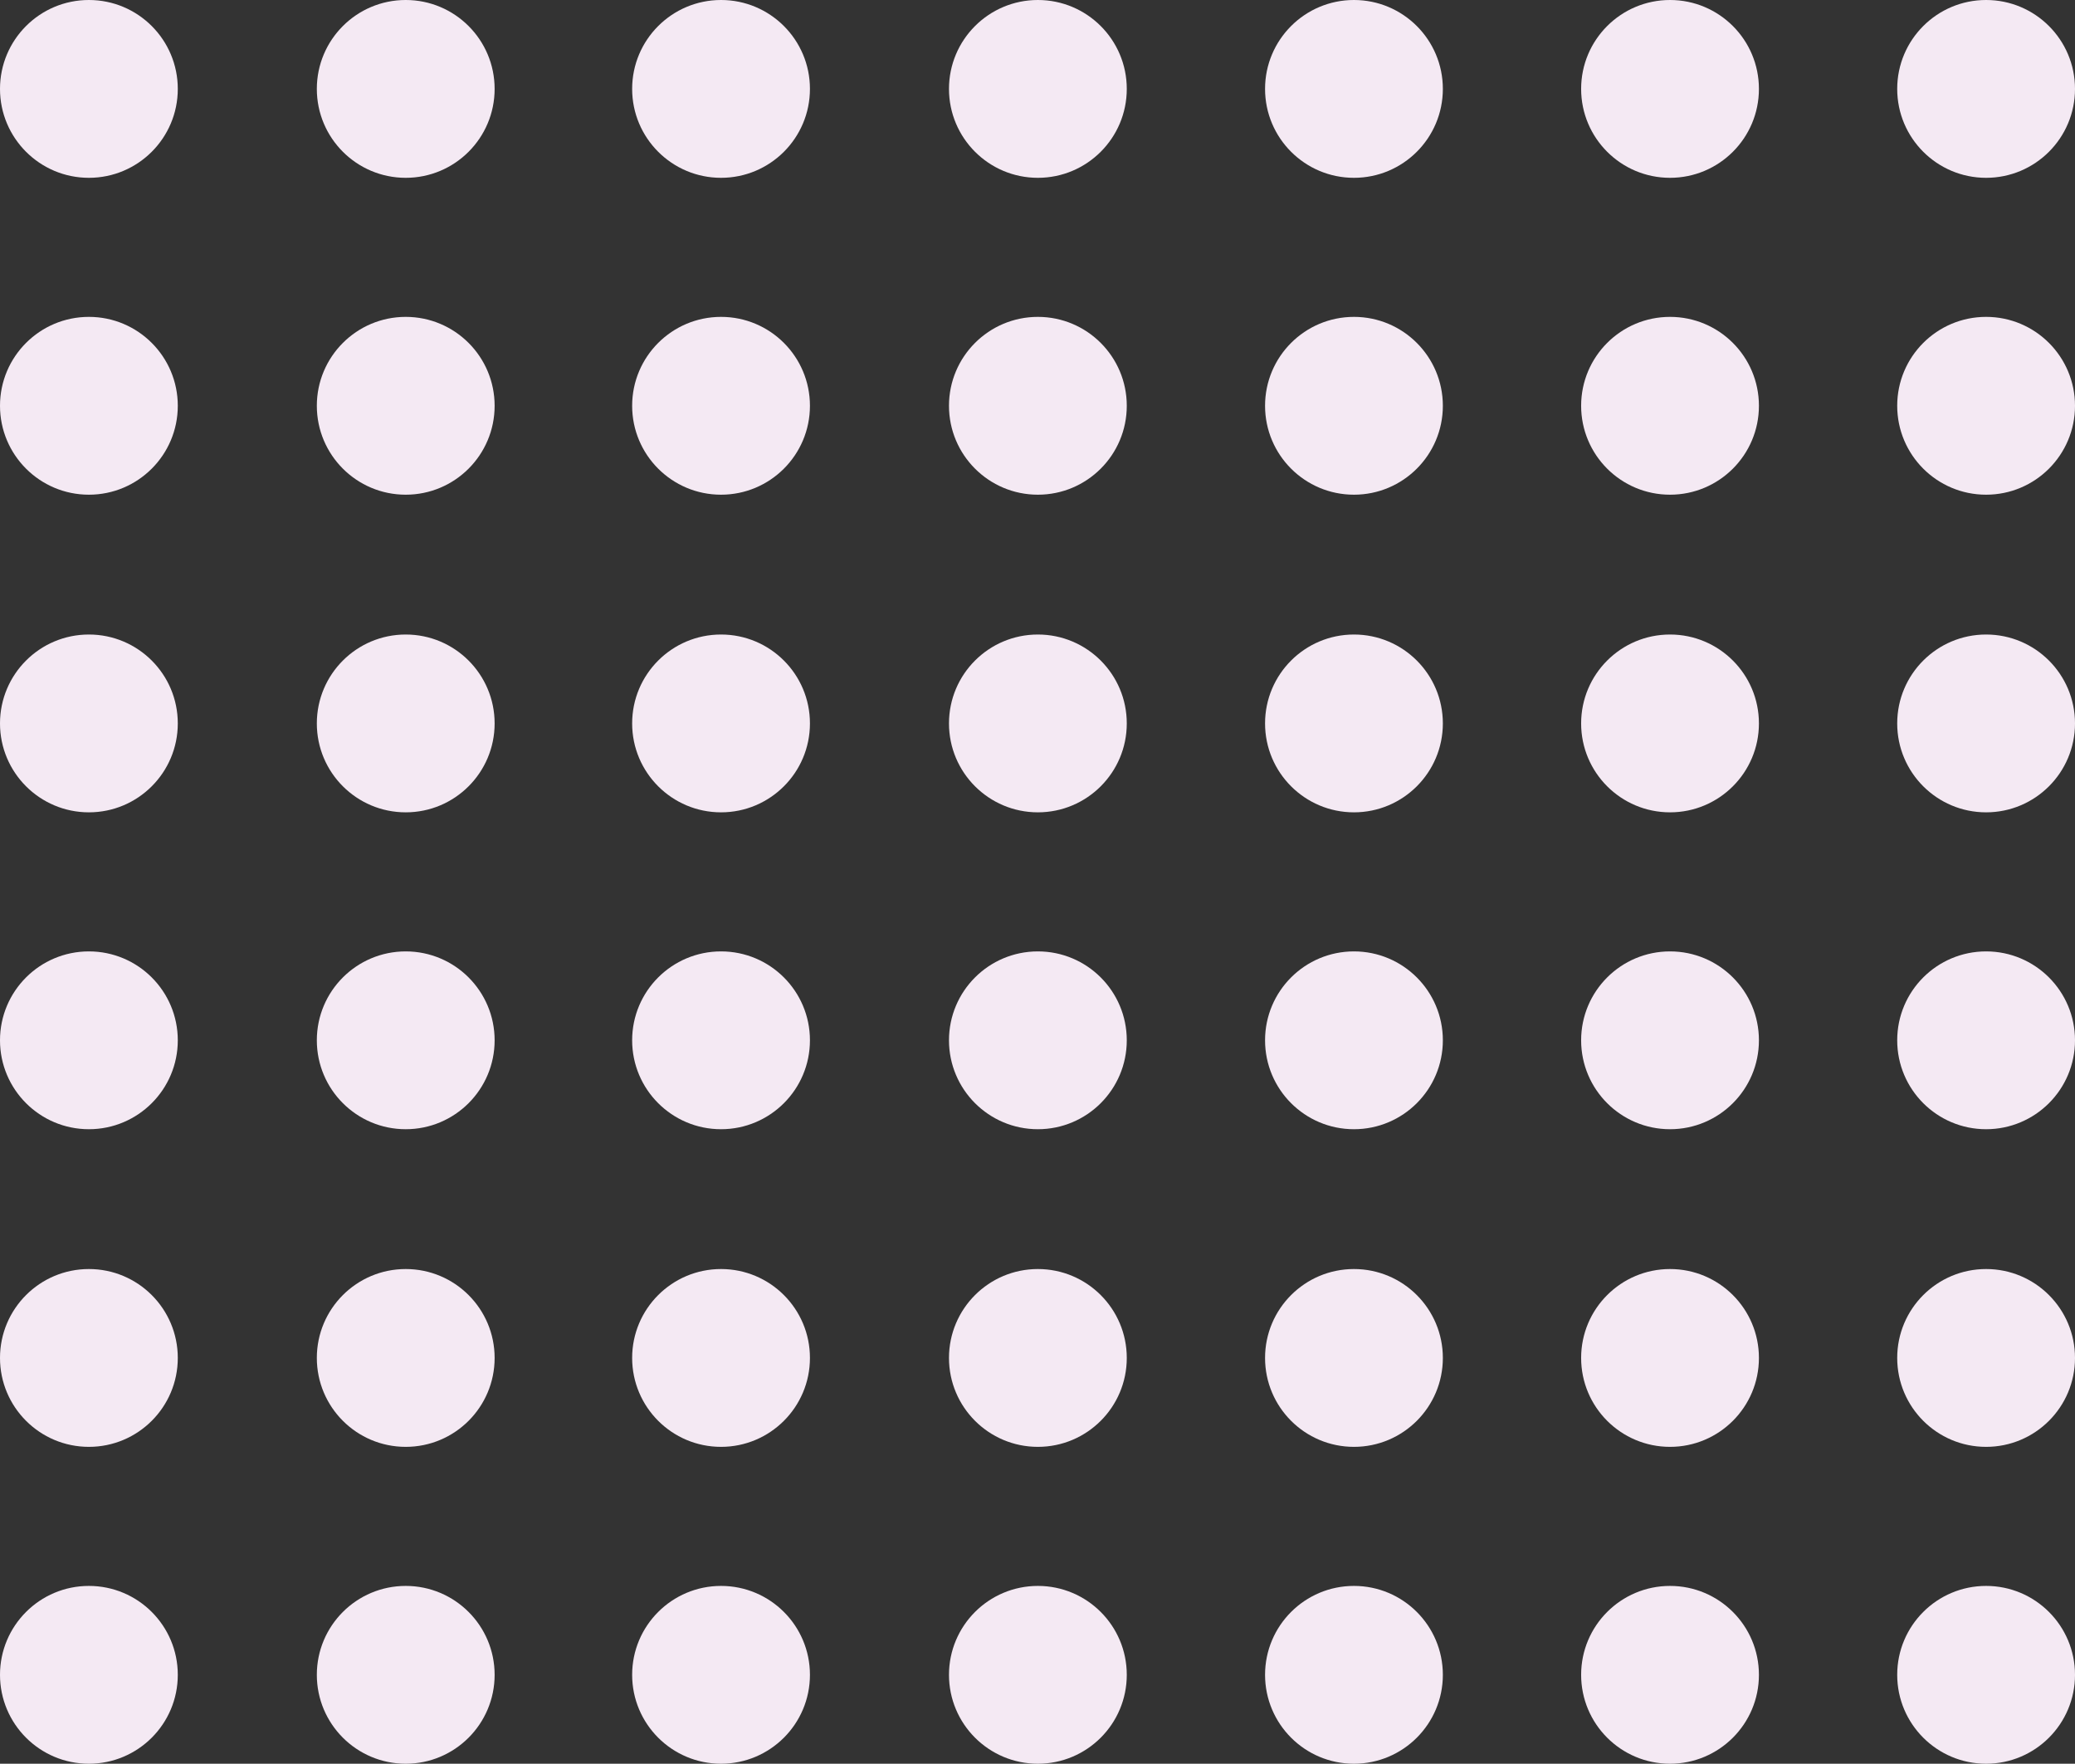 <svg id="Layer_1" data-name="Layer 1" xmlns="http://www.w3.org/2000/svg" viewBox="0 0 27.31 23.21"><rect x="0" y="0" width="27.31" height="23.21" fill="#333333" stroke="none"/><defs><style>.cls-1{fill:#f4e9f3;}</style></defs><title>raster_icon_ver1</title><circle class="cls-1" cx="9.49" cy="1.17" r="1.17"/><circle class="cls-1" cx="5.34" cy="1.17" r="1.17"/><circle class="cls-1" cx="1.17" cy="1.17" r="1.17"/><circle class="cls-1" cx="13.66" cy="1.17" r="1.17"/><circle class="cls-1" cx="17.82" cy="1.17" r="1.17"/><circle class="cls-1" cx="21.98" cy="1.17" r="1.17"/><circle class="cls-1" cx="26.14" cy="1.17" r="1.17"/><circle class="cls-1" cx="9.49" cy="5.34" r="1.17"/><circle class="cls-1" cx="5.34" cy="5.34" r="1.17"/><circle class="cls-1" cx="1.17" cy="5.34" r="1.17"/><circle class="cls-1" cx="13.66" cy="5.34" r="1.17"/><circle class="cls-1" cx="17.82" cy="5.34" r="1.17"/><circle class="cls-1" cx="21.98" cy="5.34" r="1.17"/><circle class="cls-1" cx="26.14" cy="5.34" r="1.17"/><circle class="cls-1" cx="9.49" cy="9.52" r="1.17"/><circle class="cls-1" cx="5.34" cy="9.52" r="1.17"/><circle class="cls-1" cx="1.17" cy="9.52" r="1.17"/><circle class="cls-1" cx="13.66" cy="9.52" r="1.17"/><circle class="cls-1" cx="17.82" cy="9.52" r="1.17"/><circle class="cls-1" cx="21.98" cy="9.52" r="1.17"/><circle class="cls-1" cx="26.14" cy="9.52" r="1.17"/><circle class="cls-1" cx="9.49" cy="13.69" r="1.17"/><circle class="cls-1" cx="5.34" cy="13.69" r="1.17"/><circle class="cls-1" cx="1.17" cy="13.69" r="1.17"/><circle class="cls-1" cx="13.66" cy="13.69" r="1.17"/><circle class="cls-1" cx="17.82" cy="13.69" r="1.17"/><circle class="cls-1" cx="21.98" cy="13.69" r="1.17"/><circle class="cls-1" cx="26.14" cy="13.69" r="1.17"/><circle class="cls-1" cx="9.49" cy="17.87" r="1.17"/><circle class="cls-1" cx="5.34" cy="17.87" r="1.17"/><circle class="cls-1" cx="1.17" cy="17.87" r="1.17"/><circle class="cls-1" cx="13.66" cy="17.87" r="1.17"/><circle class="cls-1" cx="17.82" cy="17.87" r="1.17"/><circle class="cls-1" cx="21.98" cy="17.87" r="1.17"/><circle class="cls-1" cx="26.14" cy="17.87" r="1.17"/><circle class="cls-1" cx="9.49" cy="22.04" r="1.17"/><circle class="cls-1" cx="5.34" cy="22.04" r="1.17"/><circle class="cls-1" cx="1.17" cy="22.04" r="1.17"/><circle class="cls-1" cx="13.66" cy="22.04" r="1.17"/><circle class="cls-1" cx="17.82" cy="22.04" r="1.17"/><circle class="cls-1" cx="21.98" cy="22.04" r="1.17"/><circle class="cls-1" cx="26.14" cy="22.04" r="1.17"/></svg>